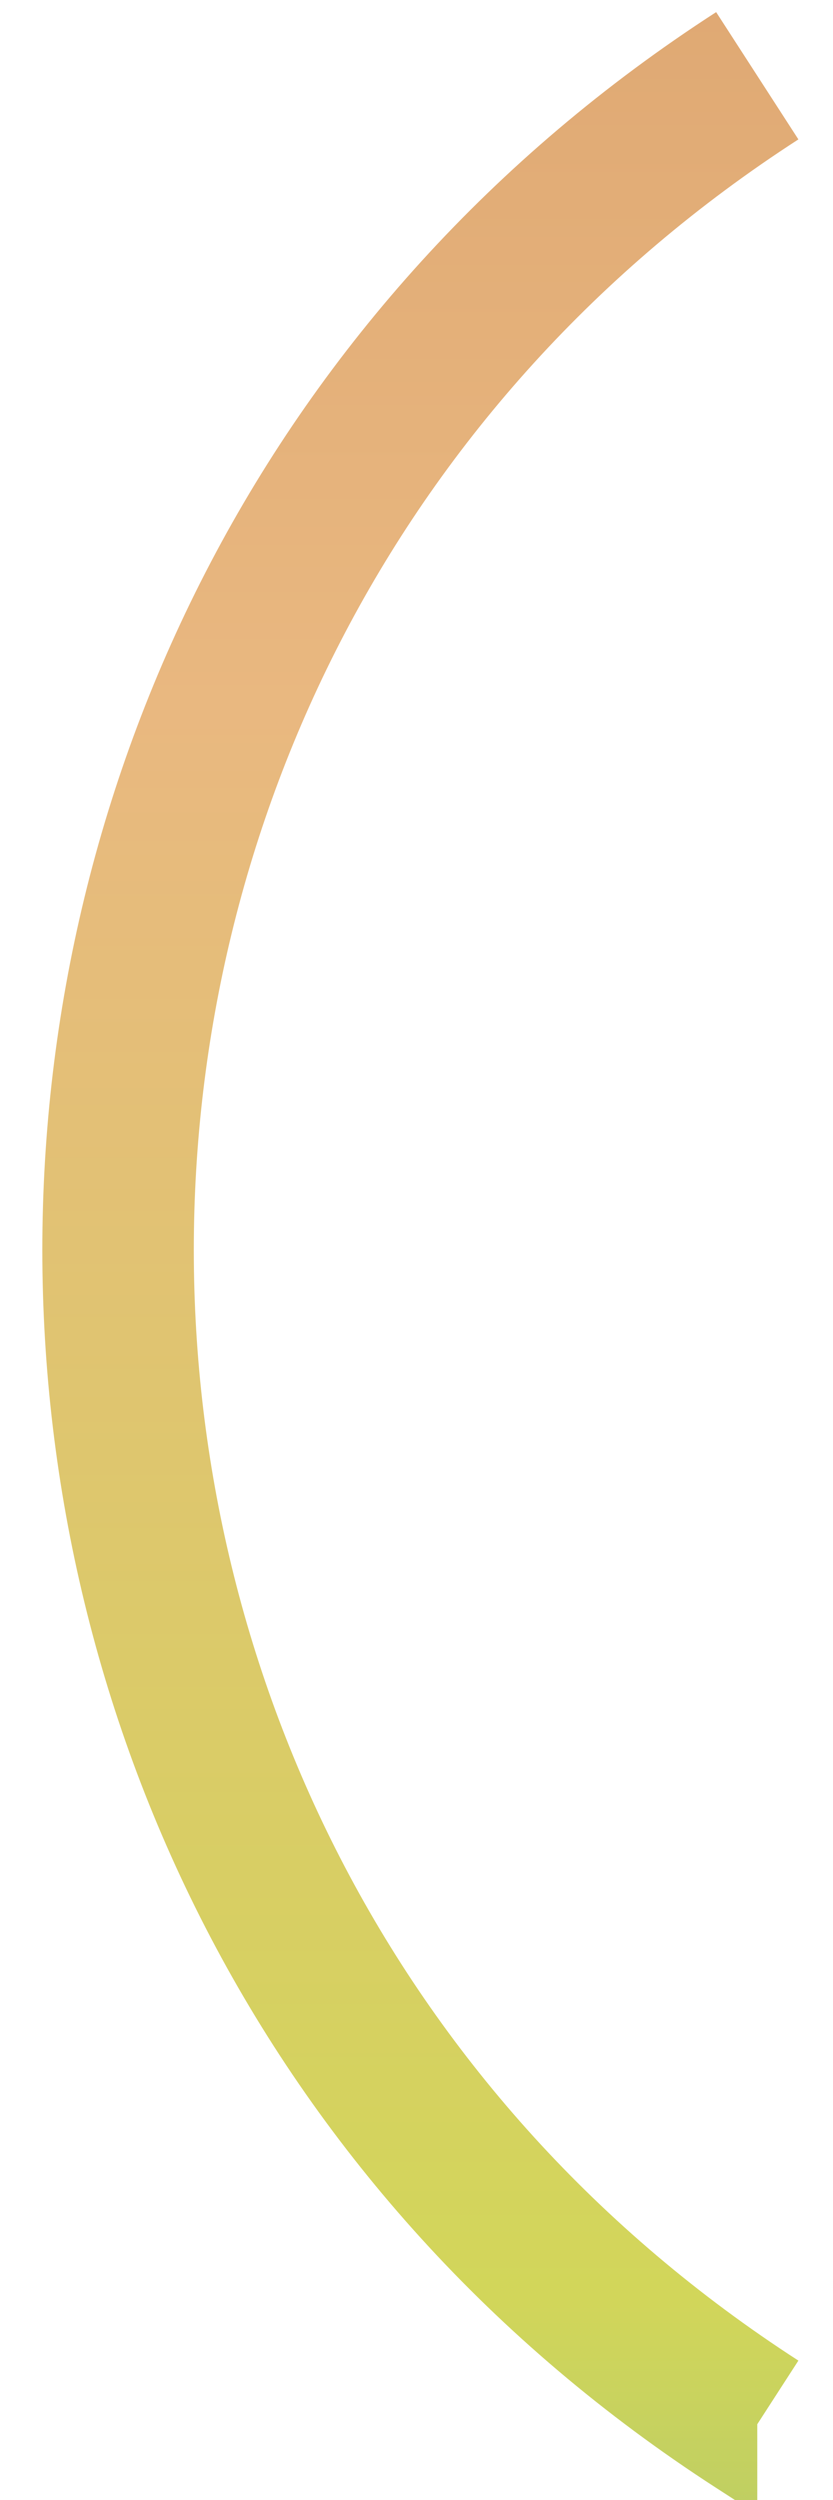 <svg width="11" height="33" viewBox="0 0 11 33" fill="none" xmlns="http://www.w3.org/2000/svg">
  <path
    d="M10 32L9.457 32.84L9.705 33L10 33L10 32ZM10 33L10 31L10 33ZM9.457 0.16C-2.407 7.823 -2.407 25.177 9.457 32.84L10.543 31.16C-0.102 24.285 -0.102 8.715 10.543 1.84L9.457 0.16Z"
    fill="url(#paint0_linear)" />
  <defs>
    <linearGradient id="paint0_linear" x1="4.638" y1="-26.125" x2="4.638" y2="47.5" gradientUnits="userSpaceOnUse">
      <stop stop-color="#D76969" />
      <stop offset="0.248" stop-color="#D79C69" />
      <stop offset="0.482" stop-color="#E9B880" />
      <stop offset="0.766" stop-color="#D2D65A" />
      <stop offset="1" stop-color="#60AB8B" />
    </linearGradient>
  </defs>
</svg>
